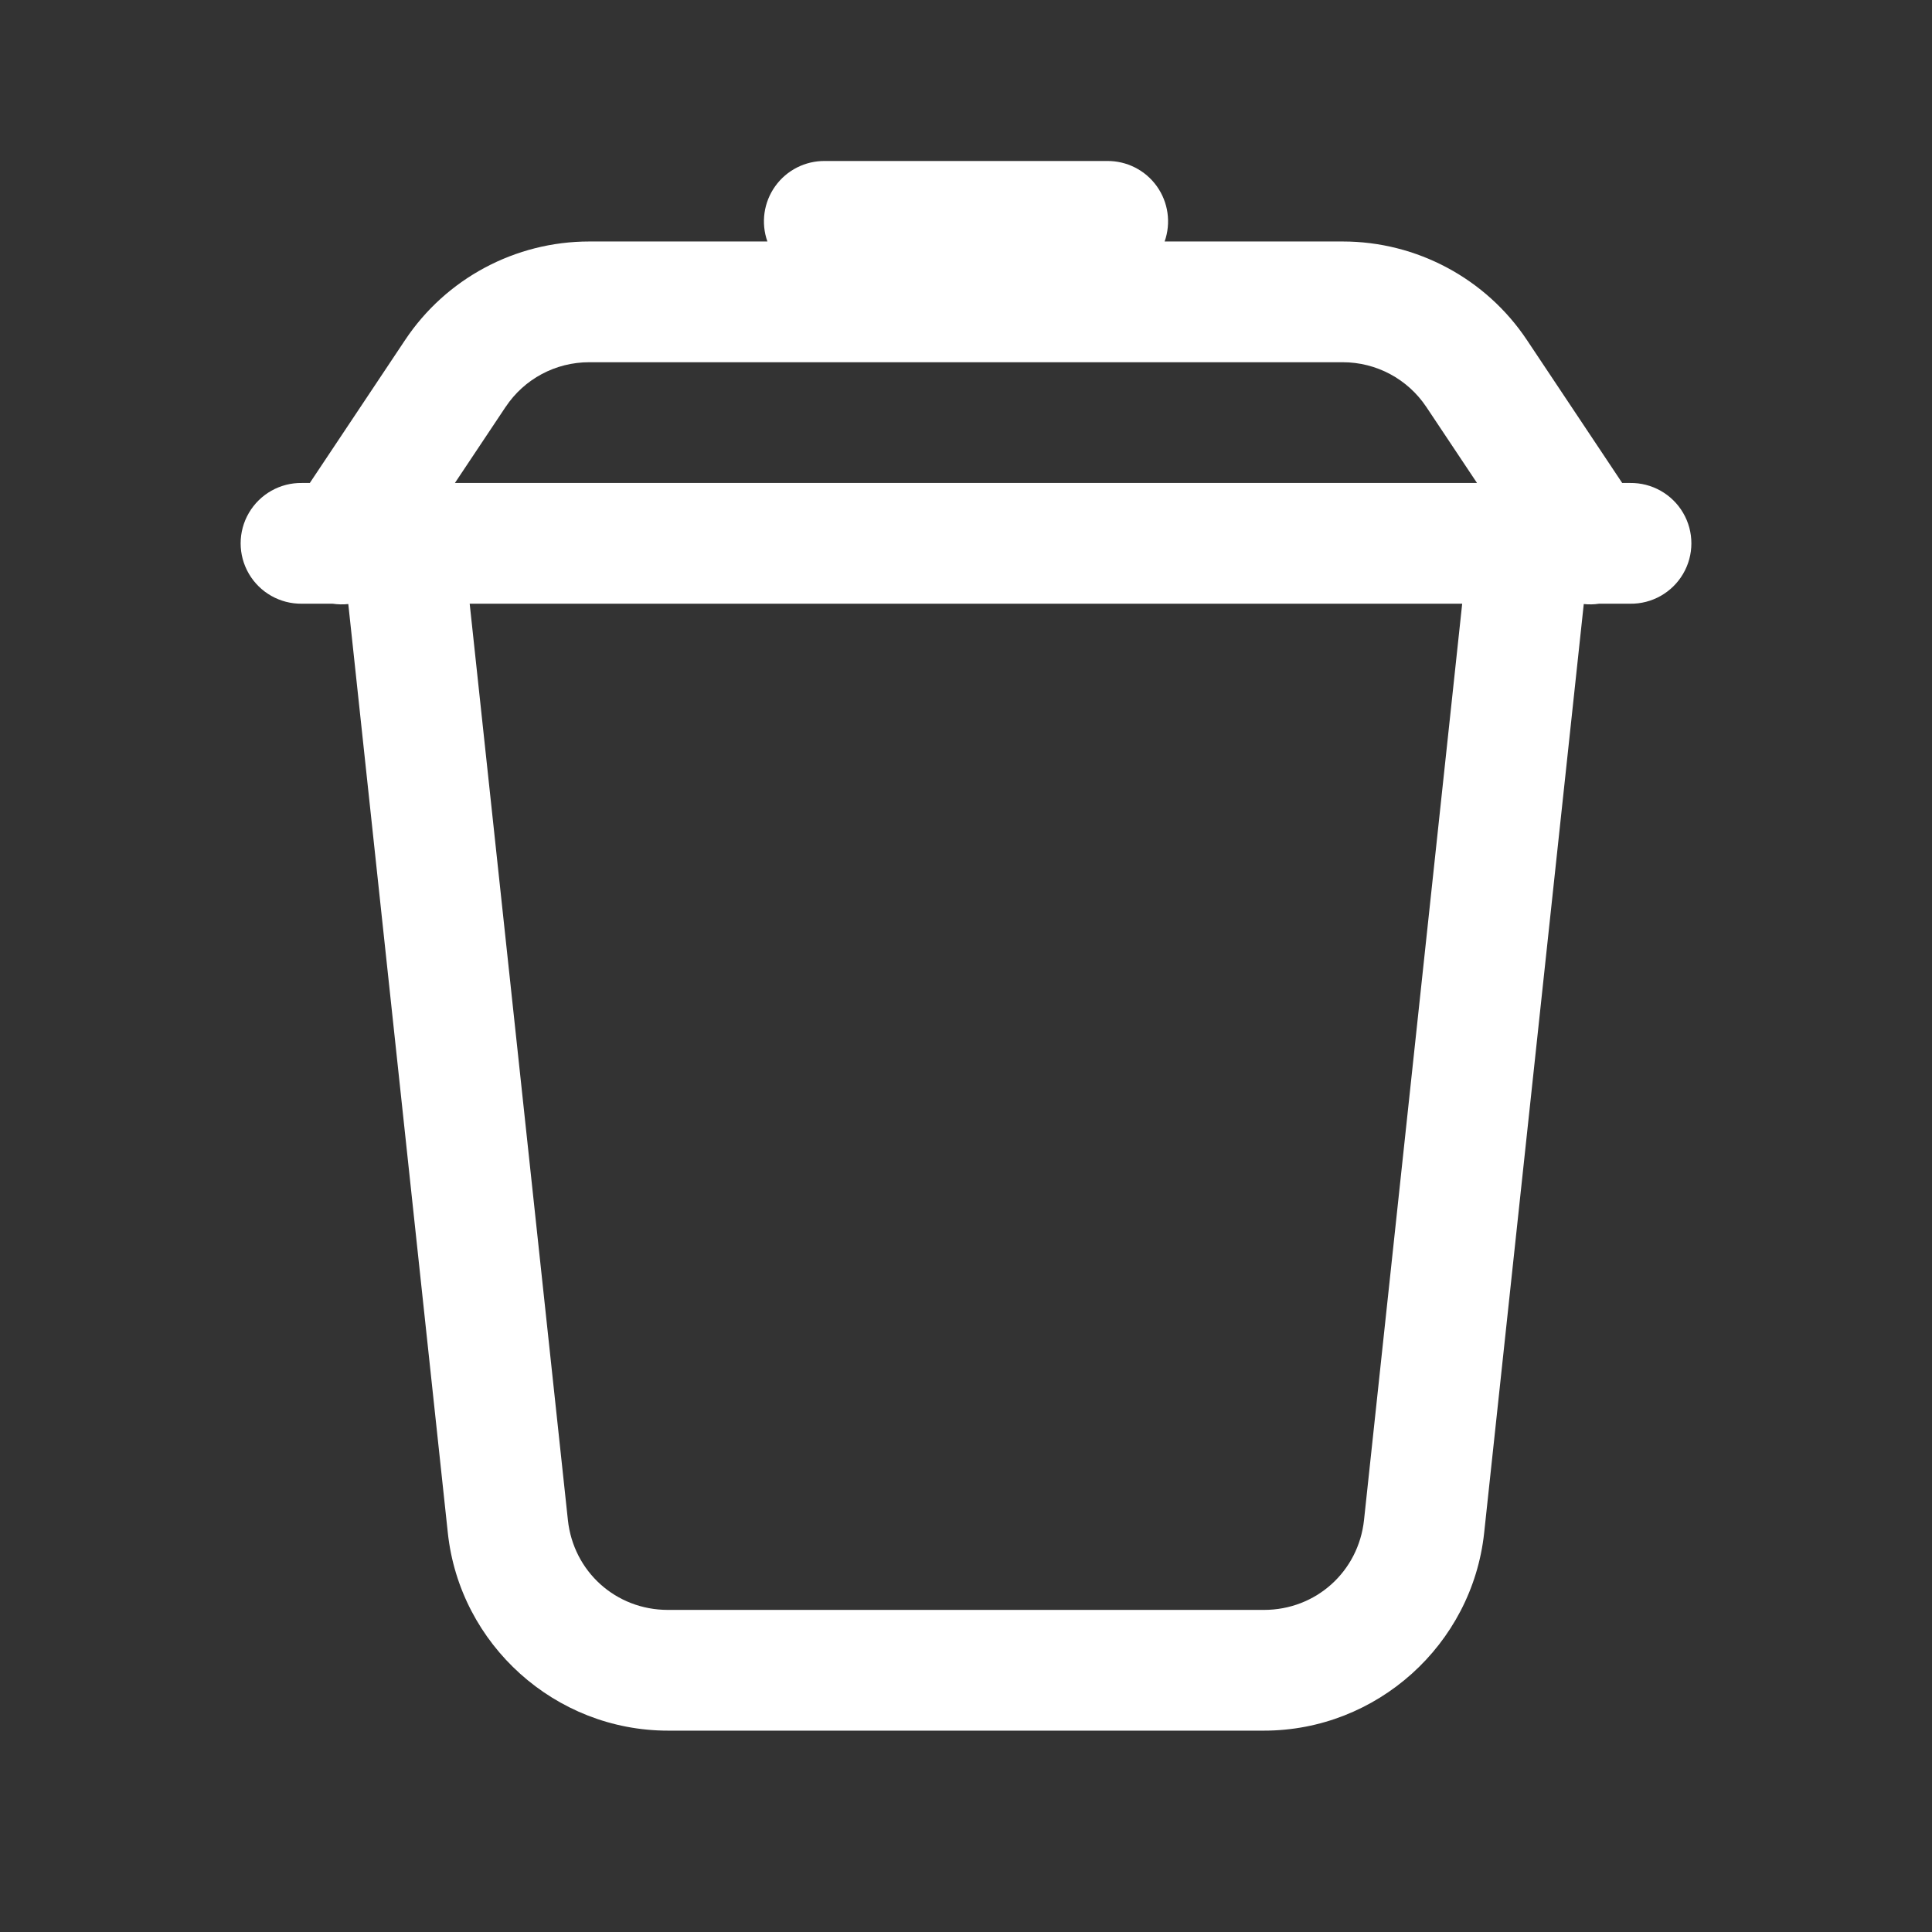 <svg xmlns="http://www.w3.org/2000/svg" xmlns:xlink="http://www.w3.org/1999/xlink" viewBox="0,0,256,256" width="48px" height="48px"><rect x="0" y="0" width="256" height="256" fill="#333333" stroke="none"/><g fill="#ffffff" fill-rule="nonzero" stroke="none" stroke-width="1" stroke-linecap="butt" stroke-linejoin="miter" stroke-miterlimit="10" stroke-dasharray="" stroke-dashoffset="0" font-family="none" font-weight="none" font-size="none" text-anchor="none" style="mix-blend-mode: normal"><g transform="scale(5.333,5.333)"><path d="M20.5,4c-0.49,-0.006 -0.953,0.227 -1.238,0.626c-0.286,0.399 -0.359,0.912 -0.195,1.374h-4.426c-1.837,0 -3.558,0.919 -4.576,2.449l-2.367,3.551h-0.197c-0.541,-0.008 -1.044,0.277 -1.317,0.744c-0.273,0.467 -0.273,1.045 0,1.512c0.273,0.467 0.776,0.751 1.317,0.744h0.764c0.129,0.019 0.259,0.022 0.389,0.008l2.473,23.078c0.298,2.782 2.671,4.914 5.469,4.914h14.811c2.798,0 5.17,-2.132 5.469,-4.914l2.475,-23.078c0.127,0.014 0.255,0.011 0.381,-0.008h0.771c0.541,0.008 1.044,-0.277 1.317,-0.744c0.273,-0.467 0.273,-1.045 0,-1.512c-0.273,-0.467 -0.776,-0.751 -1.317,-0.744h-0.197l-2.367,-3.551c-1.019,-1.529 -2.74,-2.449 -4.576,-2.449h-4.426c0.163,-0.462 0.091,-0.975 -0.195,-1.374c-0.286,-0.399 -0.748,-0.632 -1.238,-0.626zM14.641,9h18.719c0.837,0 1.615,0.416 2.08,1.113l1.258,1.887h-25.395l1.258,-1.887c0.001,-0.001 0.001,-0.001 0.002,-0.002c0.463,-0.696 1.239,-1.111 2.078,-1.111zM11.67,15h24.66l-2.439,22.766c-0.138,1.284 -1.196,2.234 -2.486,2.234h-14.811c-1.29,0 -2.347,-0.951 -2.484,-2.234z"></path></g></g></svg>